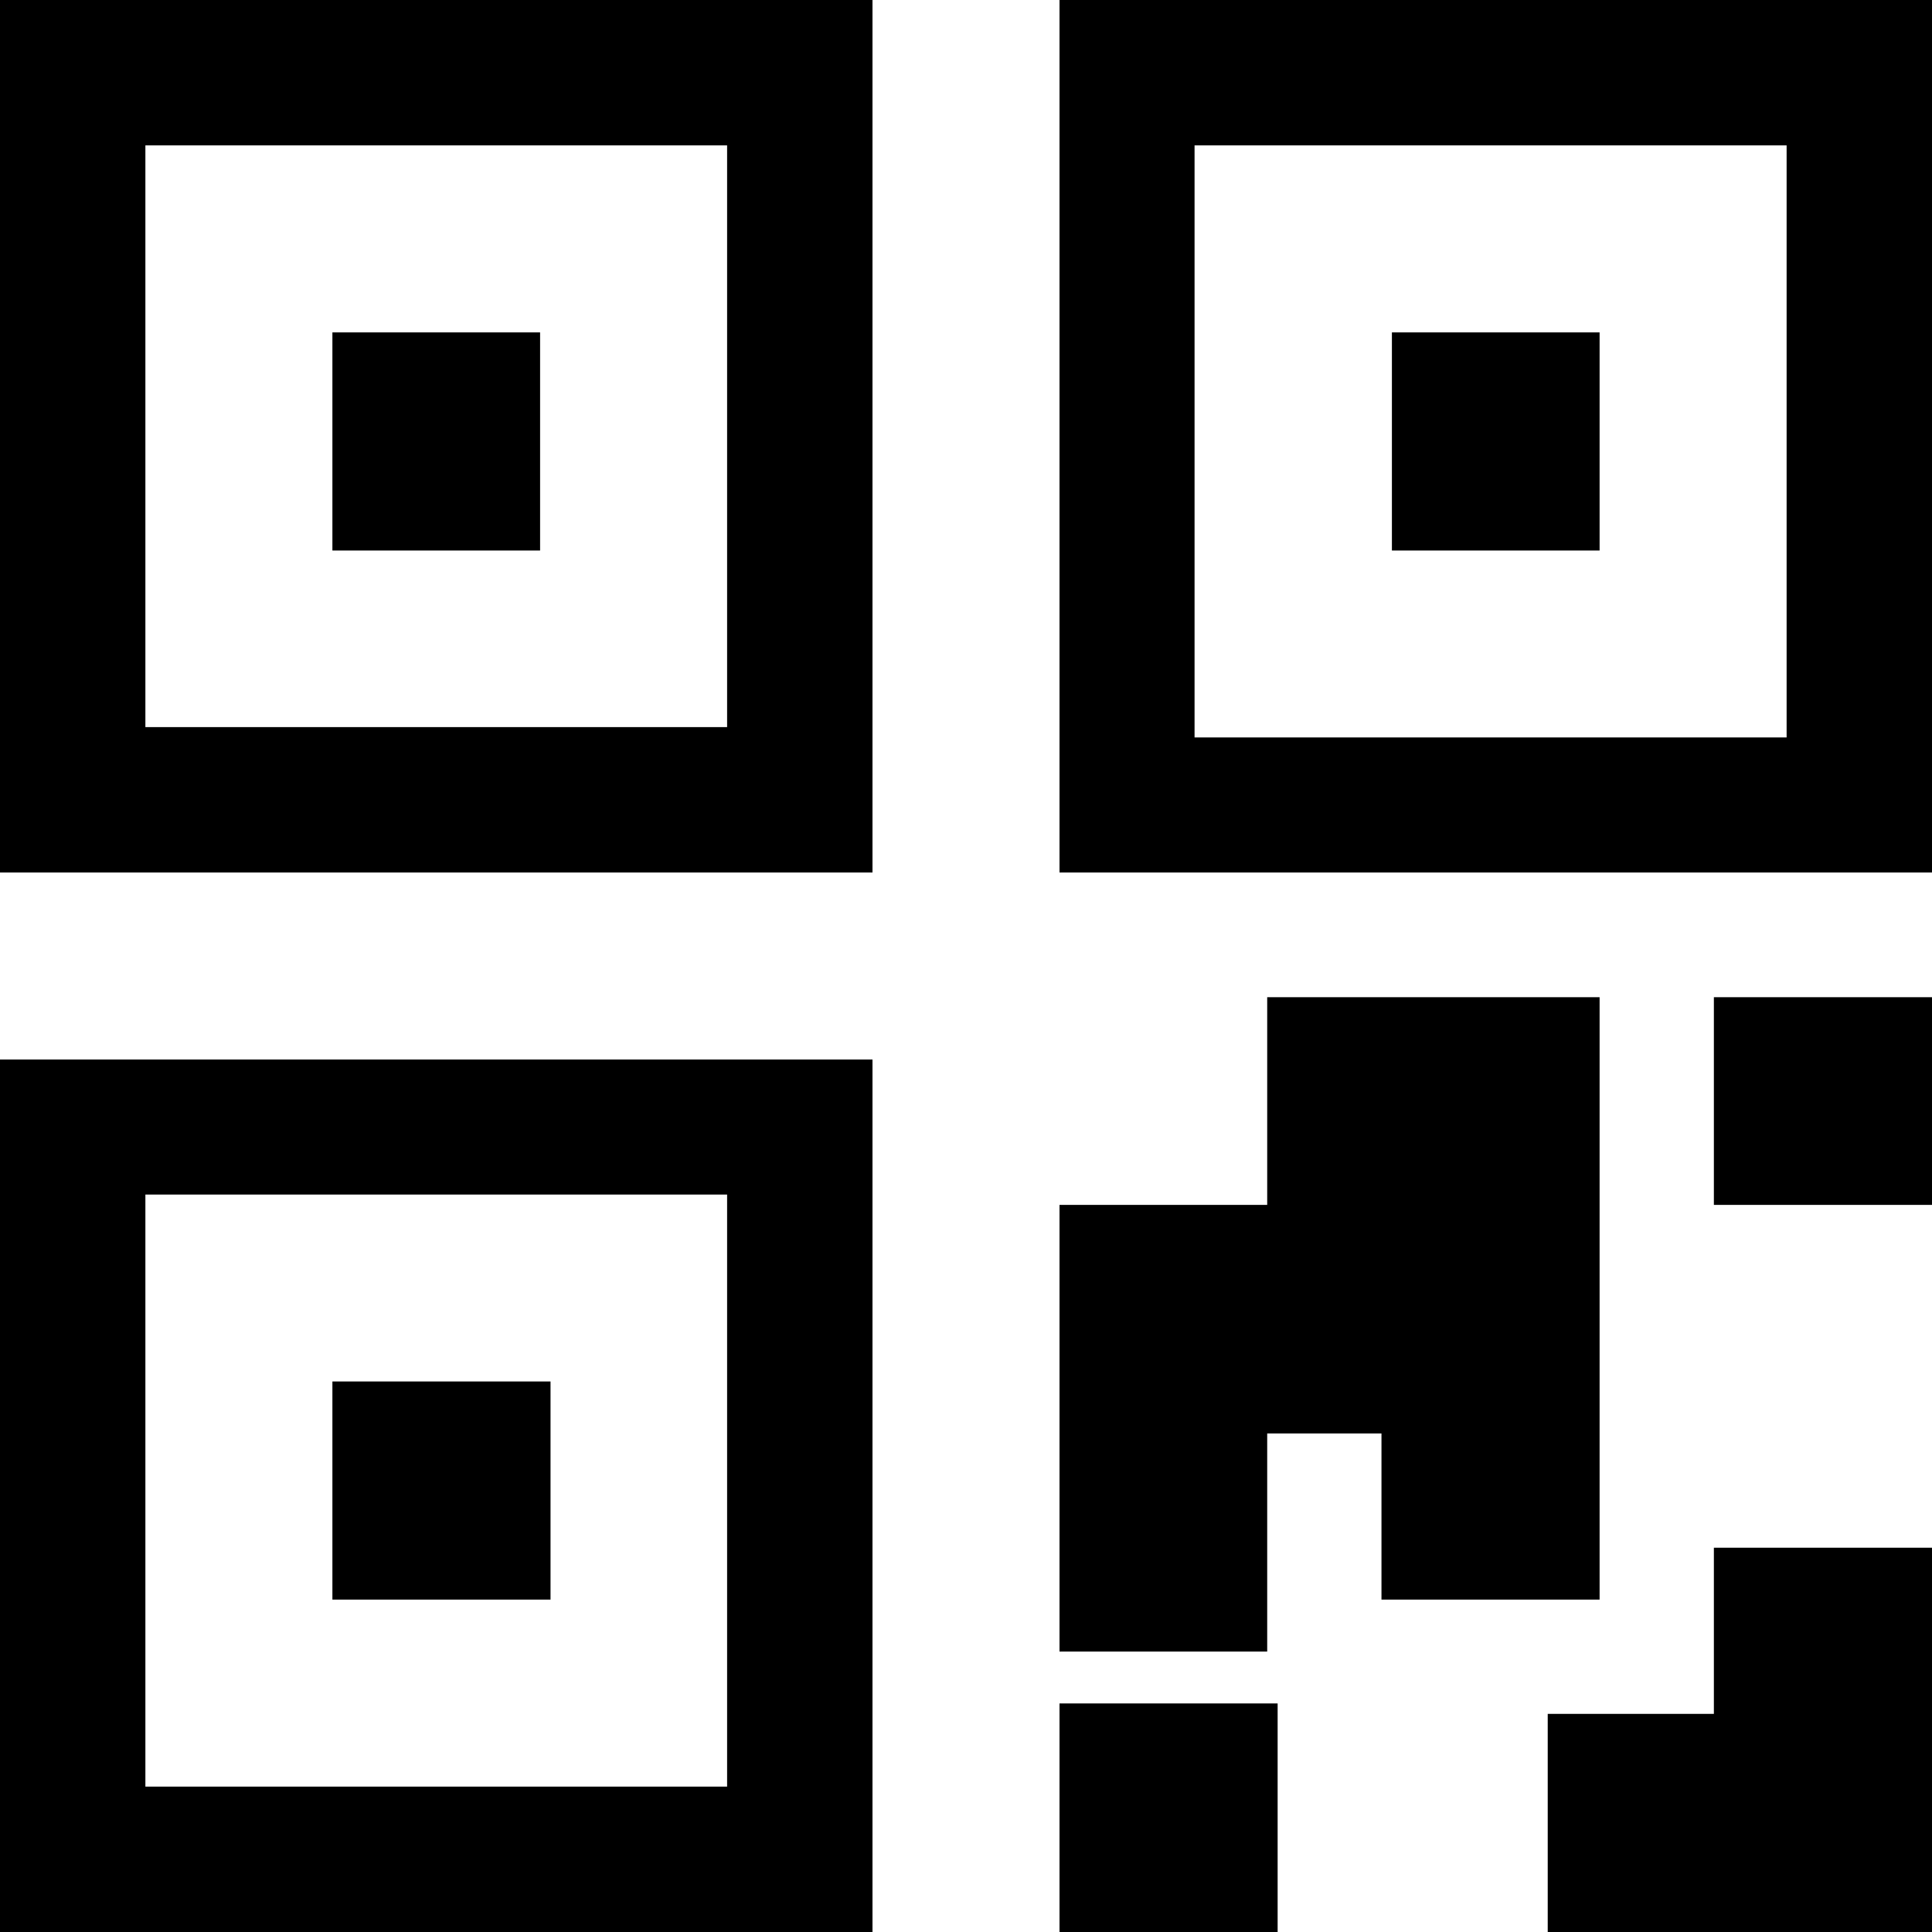 ﻿<?xml version="1.0" encoding="utf-8"?>
<svg version="1.1" xmlns:xlink="http://www.w3.org/1999/xlink" width="20px" height="20px" xmlns="http://www.w3.org/2000/svg">
  <g transform="matrix(1 0 0 1 -1632 -18 )">
    <path d="M 0 10.968  L 0 20  L 9.032 20  L 9.032 10.968  L 0 10.968  Z M 10.968 0  L 10.968 9.032  L 20 9.032  L 20 0  L 10.968 0  Z M 0 0  L 0 9.032  L 9.032 9.032  L 9.032 0  L 0 0  Z M 20 20  L 20 16.022  L 17.742 16.022  L 17.742 17.742  L 16.022 17.742  L 16.022 20  L 20 20  Z M 20 10.323  L 20 12.473  L 17.742 12.473  L 17.742 10.323  L 20 10.323  Z M 18.495 7.634  L 12.366 7.634  L 12.366 1.505  L 18.495 1.505  L 18.495 7.634  Z M 13.118 14.839  L 14.301 14.839  L 14.301 16.559  L 16.559 16.559  L 16.559 10.323  L 13.118 10.323  L 13.118 12.473  L 10.968 12.473  L 10.968 17.097  L 13.118 17.097  L 13.118 14.839  Z M 1.505 7.527  L 1.505 1.505  L 7.527 1.505  L 7.527 7.527  L 1.505 7.527  Z M 1.505 18.495  L 1.505 12.366  L 7.527 12.366  L 7.527 18.495  L 1.505 18.495  Z M 13.226 17.634  L 13.226 20  L 10.968 20  L 10.968 17.634  L 13.226 17.634  Z M 14.409 5.699  L 16.559 5.699  L 16.559 3.441  L 14.409 3.441  L 14.409 5.699  Z M 3.441 14.301  L 3.441 16.559  L 5.699 16.559  L 5.699 14.301  L 3.441 14.301  Z M 5.591 3.441  L 3.441 3.441  L 3.441 5.699  L 5.591 5.699  L 5.591 3.441  Z " fill-rule="nonzero" fill="#000000" stroke="none" transform="matrix(1 0 0 1 1632 18 )" />
  </g>
</svg>